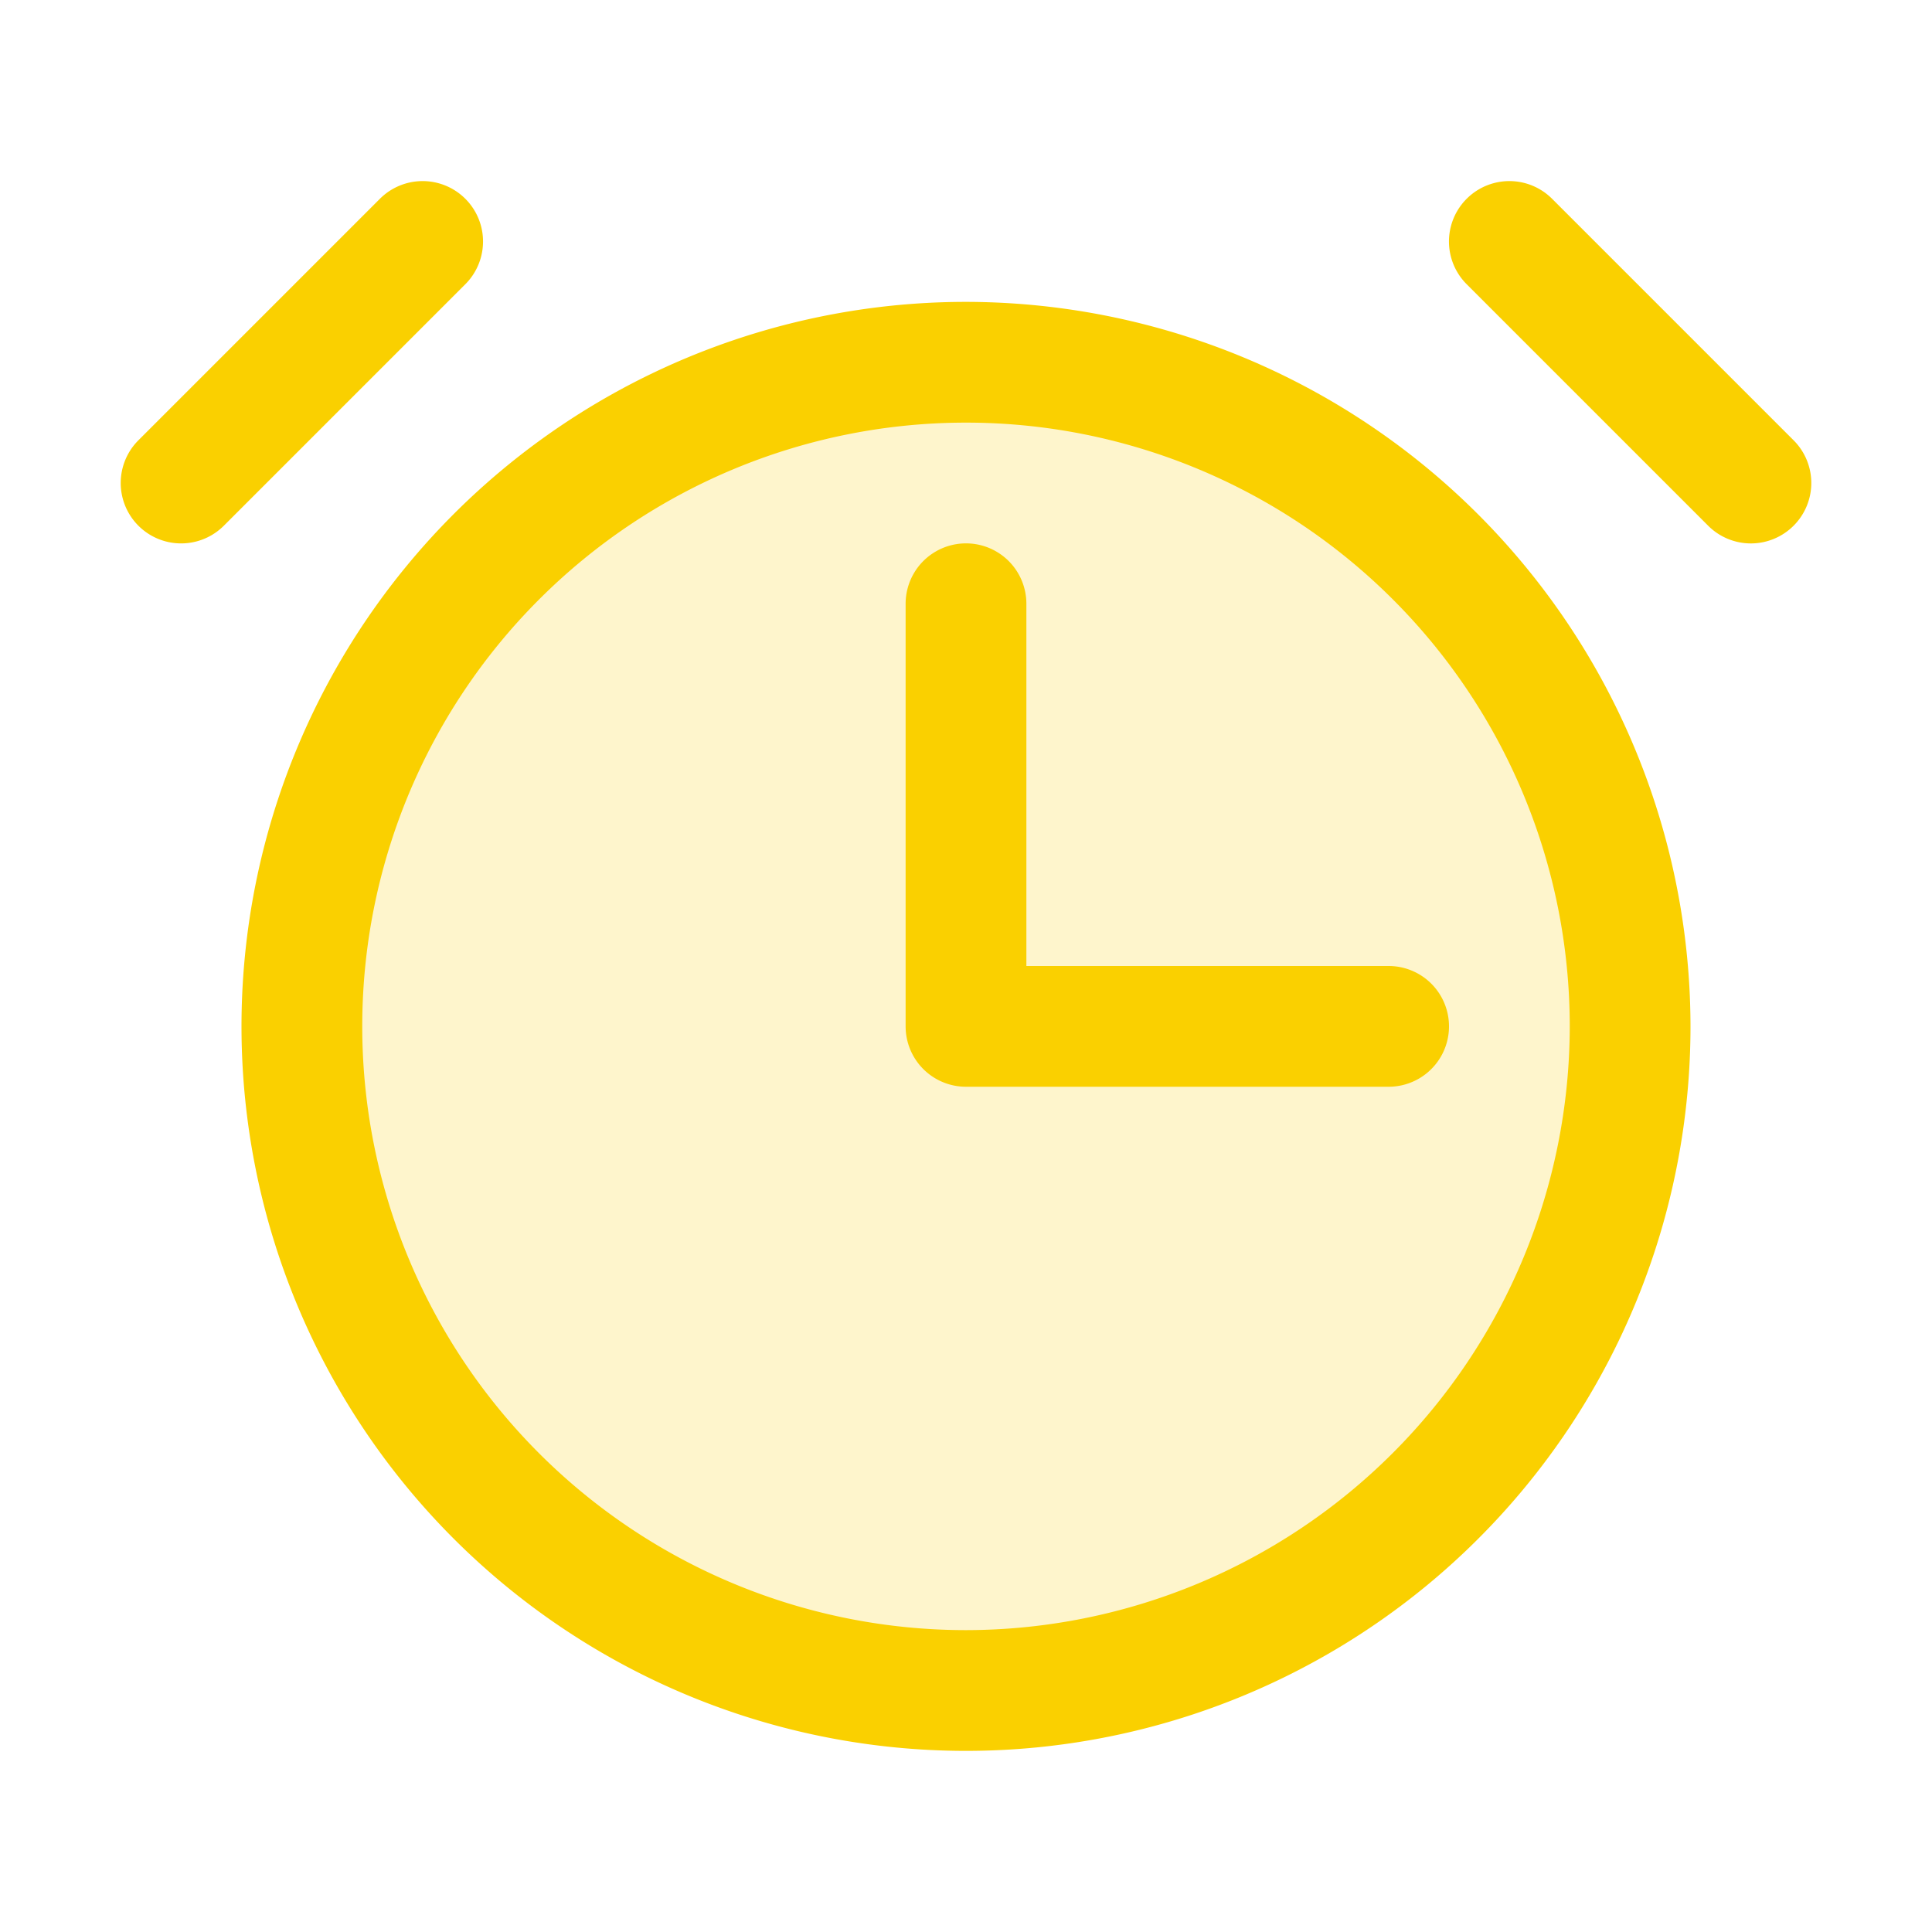 <svg xmlns="http://www.w3.org/2000/svg" viewBox="0 0 256 256" fill="#FAD000"><path d="M216,136a88,88,0,1,1-88-88A88,88,0,0,1,216,136Z" opacity="0.2"/><path d="M128,40a96,96,0,1,0,96,96A96.11,96.11,0,0,0,128,40Zm0,176a80,80,0,1,1,80-80A80.09,80.09,0,0,1,128,216ZM61.66,37.66l-32,32A8,8,0,0,1,18.34,58.34l32-32A8,8,0,0,1,61.66,37.66Zm176,32a8,8,0,0,1-11.32,0l-32-32a8,8,0,0,1,11.32-11.32l32,32A8,8,0,0,1,237.66,69.66ZM184,128a8,8,0,0,1,0,16H128a8,8,0,0,1-8-8V80a8,8,0,0,1,16,0v48Z"/></svg>